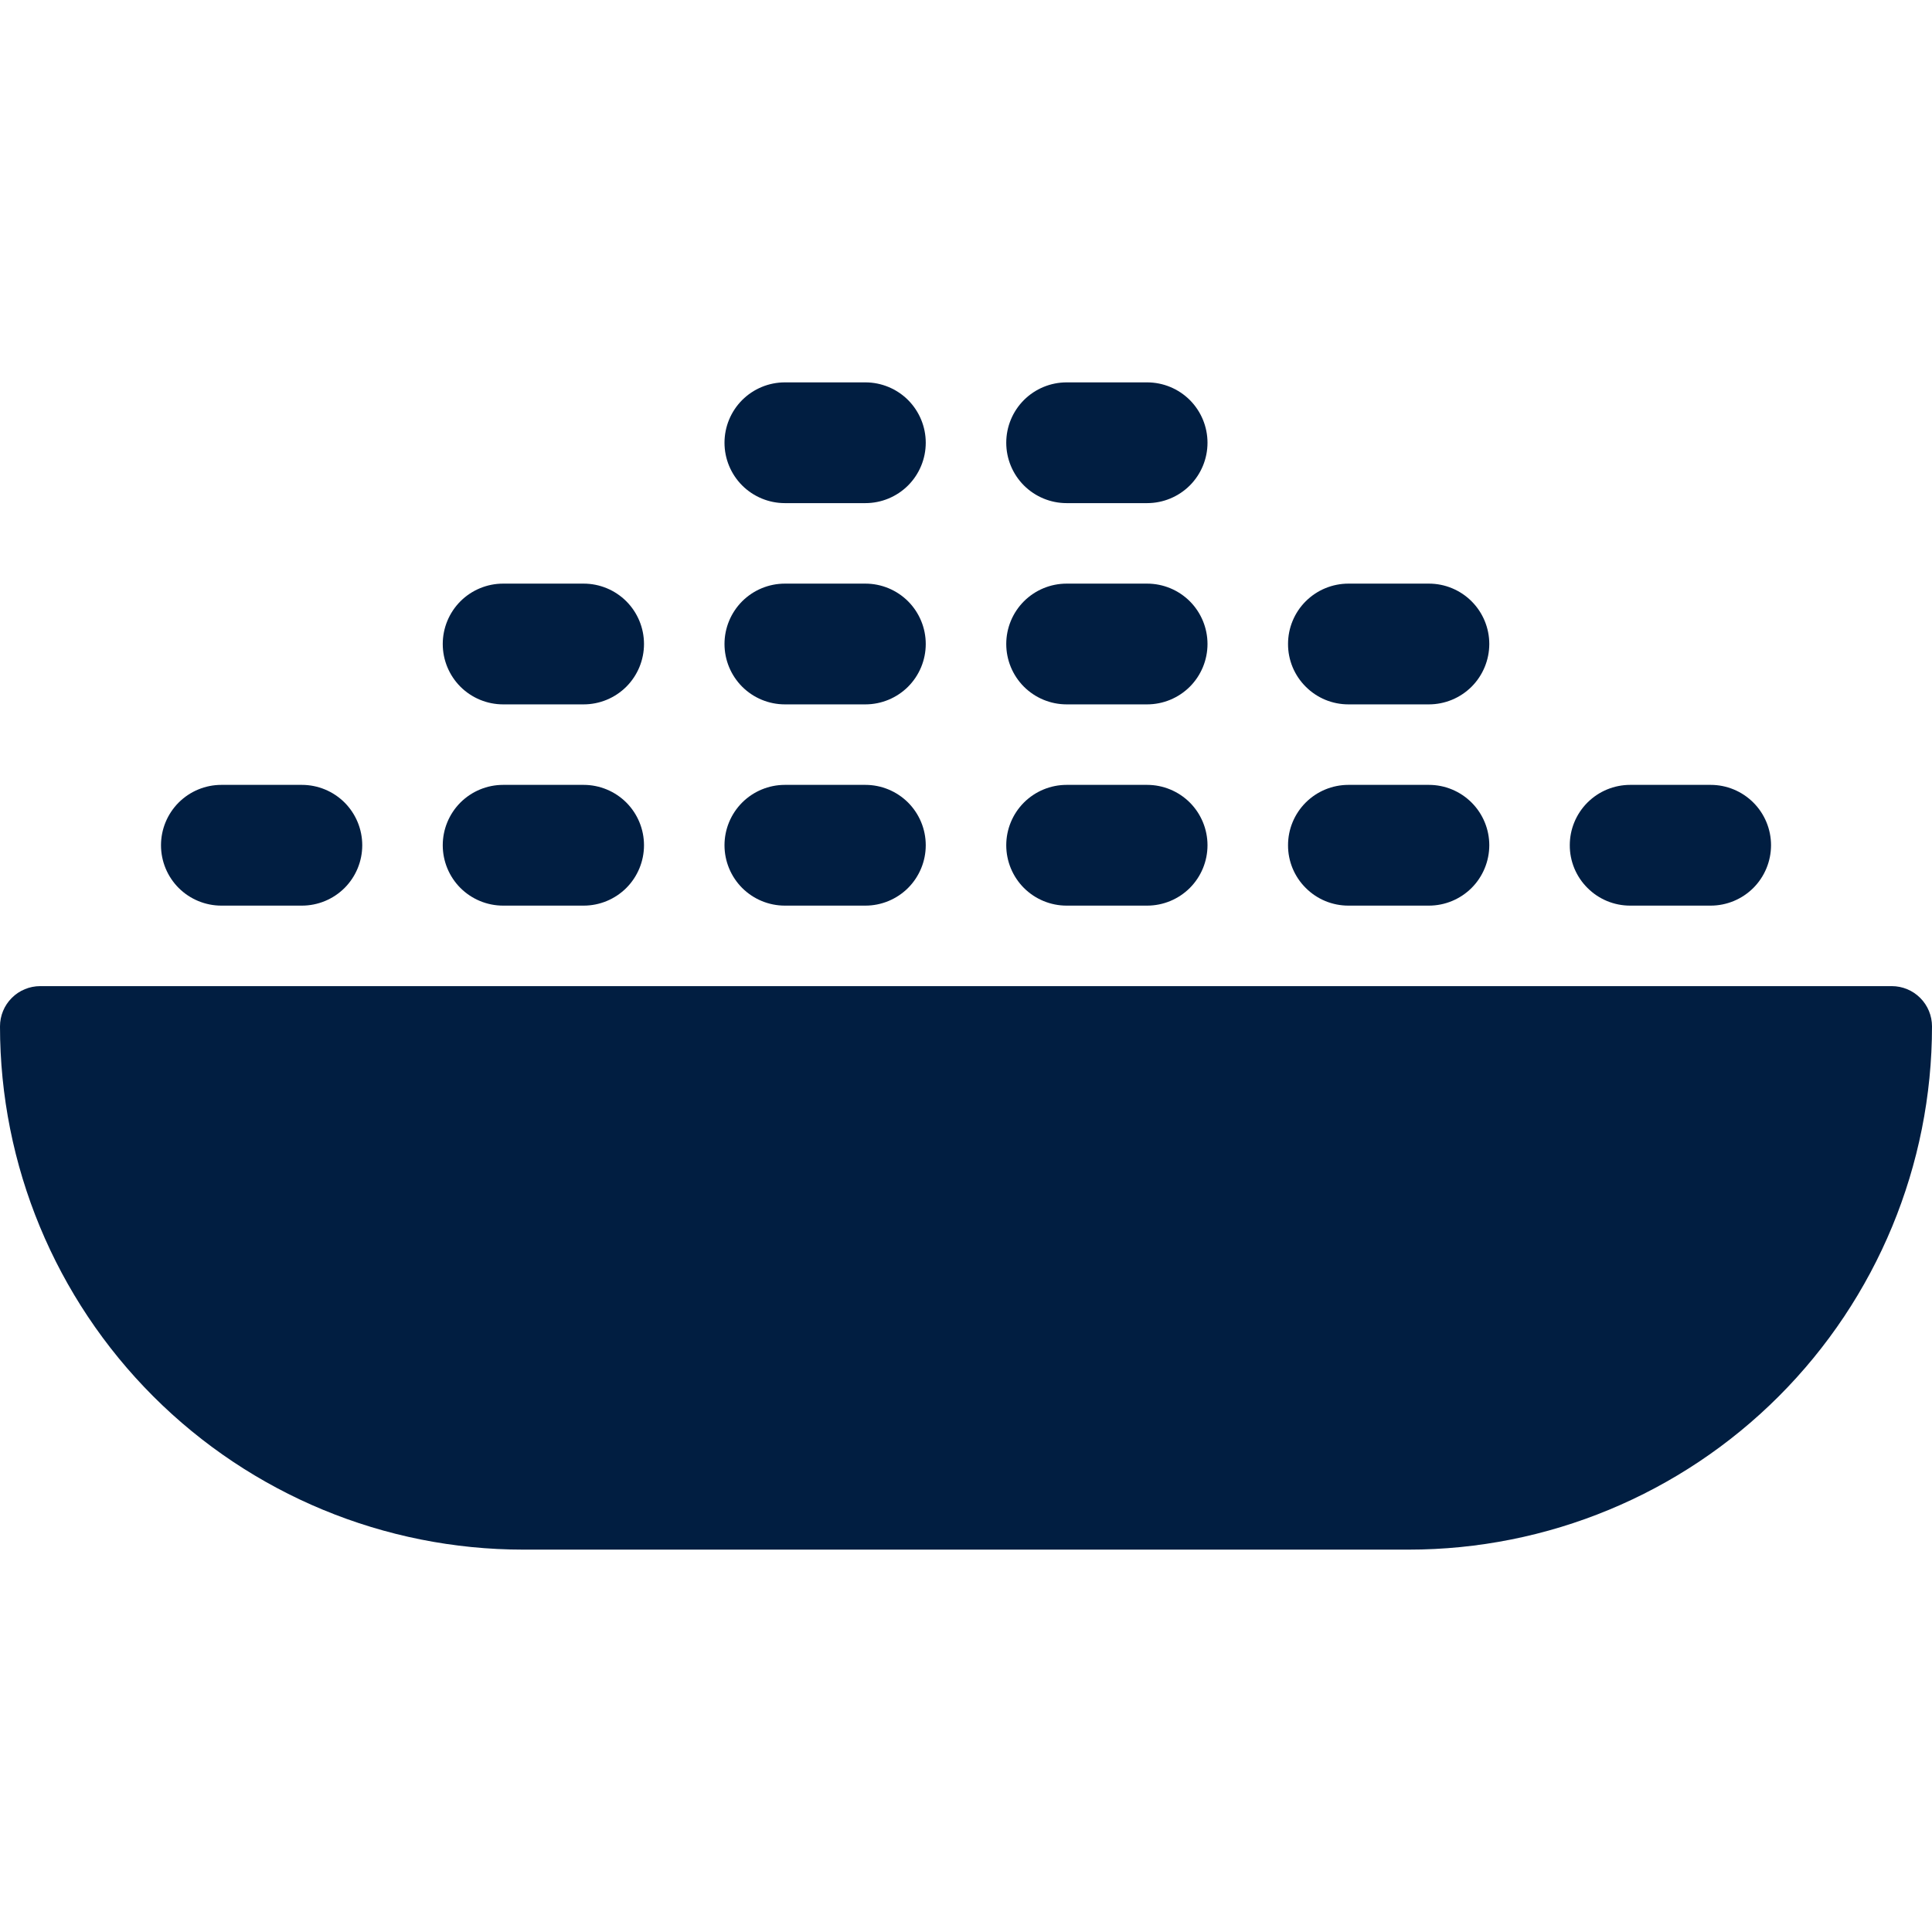 <svg width="48" height="48" viewBox="0 0 48 48" fill="none" xmlns="http://www.w3.org/2000/svg">
<path d="M5.5 22.5H7.5C7.898 22.5 8.279 22.342 8.561 22.061C8.842 21.779 9 21.398 9 21C9 20.602 8.842 20.221 8.561 19.939C8.279 19.658 7.898 19.5 7.5 19.5H5.5C5.102 19.5 4.721 19.658 4.439 19.939C4.158 20.221 4 20.602 4 21C4 21.398 4.158 21.779 4.439 22.061C4.721 22.342 5.102 22.5 5.5 22.5V22.5ZM12.5 22.5H14.5C14.898 22.5 15.279 22.342 15.561 22.061C15.842 21.779 16 21.398 16 21C16 20.602 15.842 20.221 15.561 19.939C15.279 19.658 14.898 19.5 14.5 19.5H12.5C12.102 19.5 11.721 19.658 11.439 19.939C11.158 20.221 11 20.602 11 21C11 21.398 11.158 21.779 11.439 22.061C11.721 22.342 12.102 22.5 12.5 22.5V22.5ZM19.5 22.5H21.5C21.898 22.5 22.279 22.342 22.561 22.061C22.842 21.779 23 21.398 23 21C23 20.602 22.842 20.221 22.561 19.939C22.279 19.658 21.898 19.5 21.5 19.5H19.5C19.102 19.5 18.721 19.658 18.439 19.939C18.158 20.221 18 20.602 18 21C18 21.398 18.158 21.779 18.439 22.061C18.721 22.342 19.102 22.5 19.5 22.5ZM26.5 22.5H28.5C28.898 22.5 29.279 22.342 29.561 22.061C29.842 21.779 30 21.398 30 21C30 20.602 29.842 20.221 29.561 19.939C29.279 19.658 28.898 19.5 28.5 19.5H26.5C26.102 19.5 25.721 19.658 25.439 19.939C25.158 20.221 25 20.602 25 21C25 21.398 25.158 21.779 25.439 22.061C25.721 22.342 26.102 22.5 26.5 22.5V22.5ZM33.5 22.5H35.5C35.898 22.5 36.279 22.342 36.561 22.061C36.842 21.78 37 21.398 37.001 21C37.001 20.603 36.843 20.221 36.562 19.94C36.28 19.658 35.899 19.5 35.501 19.5H33.501C33.304 19.5 33.109 19.539 32.927 19.614C32.745 19.689 32.58 19.8 32.44 19.939C32.301 20.078 32.19 20.244 32.115 20.425C32.039 20.608 32.001 20.802 32.001 21C32 21.197 32.039 21.392 32.114 21.574C32.19 21.756 32.3 21.921 32.44 22.06C32.579 22.2 32.744 22.31 32.926 22.386C33.108 22.461 33.303 22.5 33.5 22.5V22.5ZM12.5 17.5H14.5C14.898 17.5 15.279 17.342 15.561 17.061C15.842 16.779 16 16.398 16 16C16 15.602 15.842 15.221 15.561 14.939C15.279 14.658 14.898 14.5 14.5 14.5H12.5C12.102 14.5 11.721 14.658 11.439 14.939C11.158 15.221 11 15.602 11 16C11 16.398 11.158 16.779 11.439 17.061C11.721 17.342 12.102 17.5 12.5 17.5V17.5ZM19.5 17.5H21.5C21.898 17.5 22.279 17.342 22.561 17.061C22.842 16.779 23 16.398 23 16C23 15.602 22.842 15.221 22.561 14.939C22.279 14.658 21.898 14.5 21.5 14.5H19.5C19.102 14.5 18.721 14.658 18.439 14.939C18.158 15.221 18 15.602 18 16C18 16.398 18.158 16.779 18.439 17.061C18.721 17.342 19.102 17.5 19.5 17.5ZM26.5 17.5H28.5C28.898 17.5 29.279 17.342 29.561 17.061C29.842 16.779 30 16.398 30 16C30 15.602 29.842 15.221 29.561 14.939C29.279 14.658 28.898 14.5 28.5 14.5H26.5C26.102 14.5 25.721 14.658 25.439 14.939C25.158 15.221 25 15.602 25 16C25 16.398 25.158 16.779 25.439 17.061C25.721 17.342 26.102 17.5 26.5 17.5V17.5ZM19.5 12.5H21.5C21.898 12.5 22.279 12.342 22.561 12.061C22.842 11.779 23 11.398 23 11C23 10.602 22.842 10.221 22.561 9.939C22.279 9.658 21.898 9.5 21.5 9.5H19.5C19.102 9.5 18.721 9.658 18.439 9.939C18.158 10.221 18 10.602 18 11C18 11.398 18.158 11.779 18.439 12.061C18.721 12.342 19.102 12.5 19.5 12.5ZM26.5 12.5H28.5C28.898 12.5 29.279 12.342 29.561 12.061C29.842 11.779 30 11.398 30 11C30 10.602 29.842 10.221 29.561 9.939C29.279 9.658 28.898 9.5 28.5 9.5H26.5C26.102 9.5 25.721 9.658 25.439 9.939C25.158 10.221 25 10.602 25 11C25 11.398 25.158 11.779 25.439 12.061C25.721 12.342 26.102 12.5 26.5 12.5V12.5ZM33.5 17.5H35.5C35.898 17.5 36.279 17.342 36.561 17.061C36.842 16.78 37 16.398 37.001 16C37.001 15.603 36.843 15.221 36.562 14.94C36.28 14.658 35.899 14.5 35.501 14.5H33.501C33.304 14.5 33.109 14.539 32.927 14.614C32.745 14.689 32.58 14.8 32.44 14.939C32.301 15.078 32.19 15.243 32.115 15.425C32.039 15.607 32.001 15.803 32.001 15.999C32 16.197 32.039 16.392 32.114 16.574C32.19 16.756 32.3 16.921 32.44 17.06C32.579 17.2 32.744 17.31 32.926 17.386C33.108 17.461 33.303 17.5 33.5 17.5V17.5ZM40.5 22.5H42.5C42.898 22.5 43.279 22.342 43.561 22.061C43.842 21.78 44 21.398 44.001 21C44.001 20.603 43.843 20.221 43.562 19.94C43.28 19.658 42.899 19.5 42.501 19.5H40.501C40.304 19.5 40.109 19.539 39.927 19.614C39.745 19.689 39.58 19.8 39.44 19.939C39.301 20.078 39.19 20.244 39.115 20.425C39.039 20.608 39.001 20.802 39.001 21C39 21.197 39.039 21.392 39.114 21.574C39.19 21.756 39.3 21.921 39.44 22.06C39.579 22.2 39.744 22.31 39.926 22.386C40.108 22.461 40.303 22.5 40.5 22.5V22.5ZM47 24.5H1C0.735 24.5 0.48 24.605 0.293 24.793C0.105 24.98 0 25.235 0 25.5C0 28.948 1.37 32.254 3.808 34.692C6.246 37.13 9.552 38.5 13 38.5H35C38.448 38.5 41.754 37.13 44.192 34.692C46.63 32.254 48 28.948 48 25.5C48 25.235 47.895 24.98 47.707 24.793C47.52 24.605 47.265 24.5 47 24.5Z" fill="#011E41"/>
</svg>
